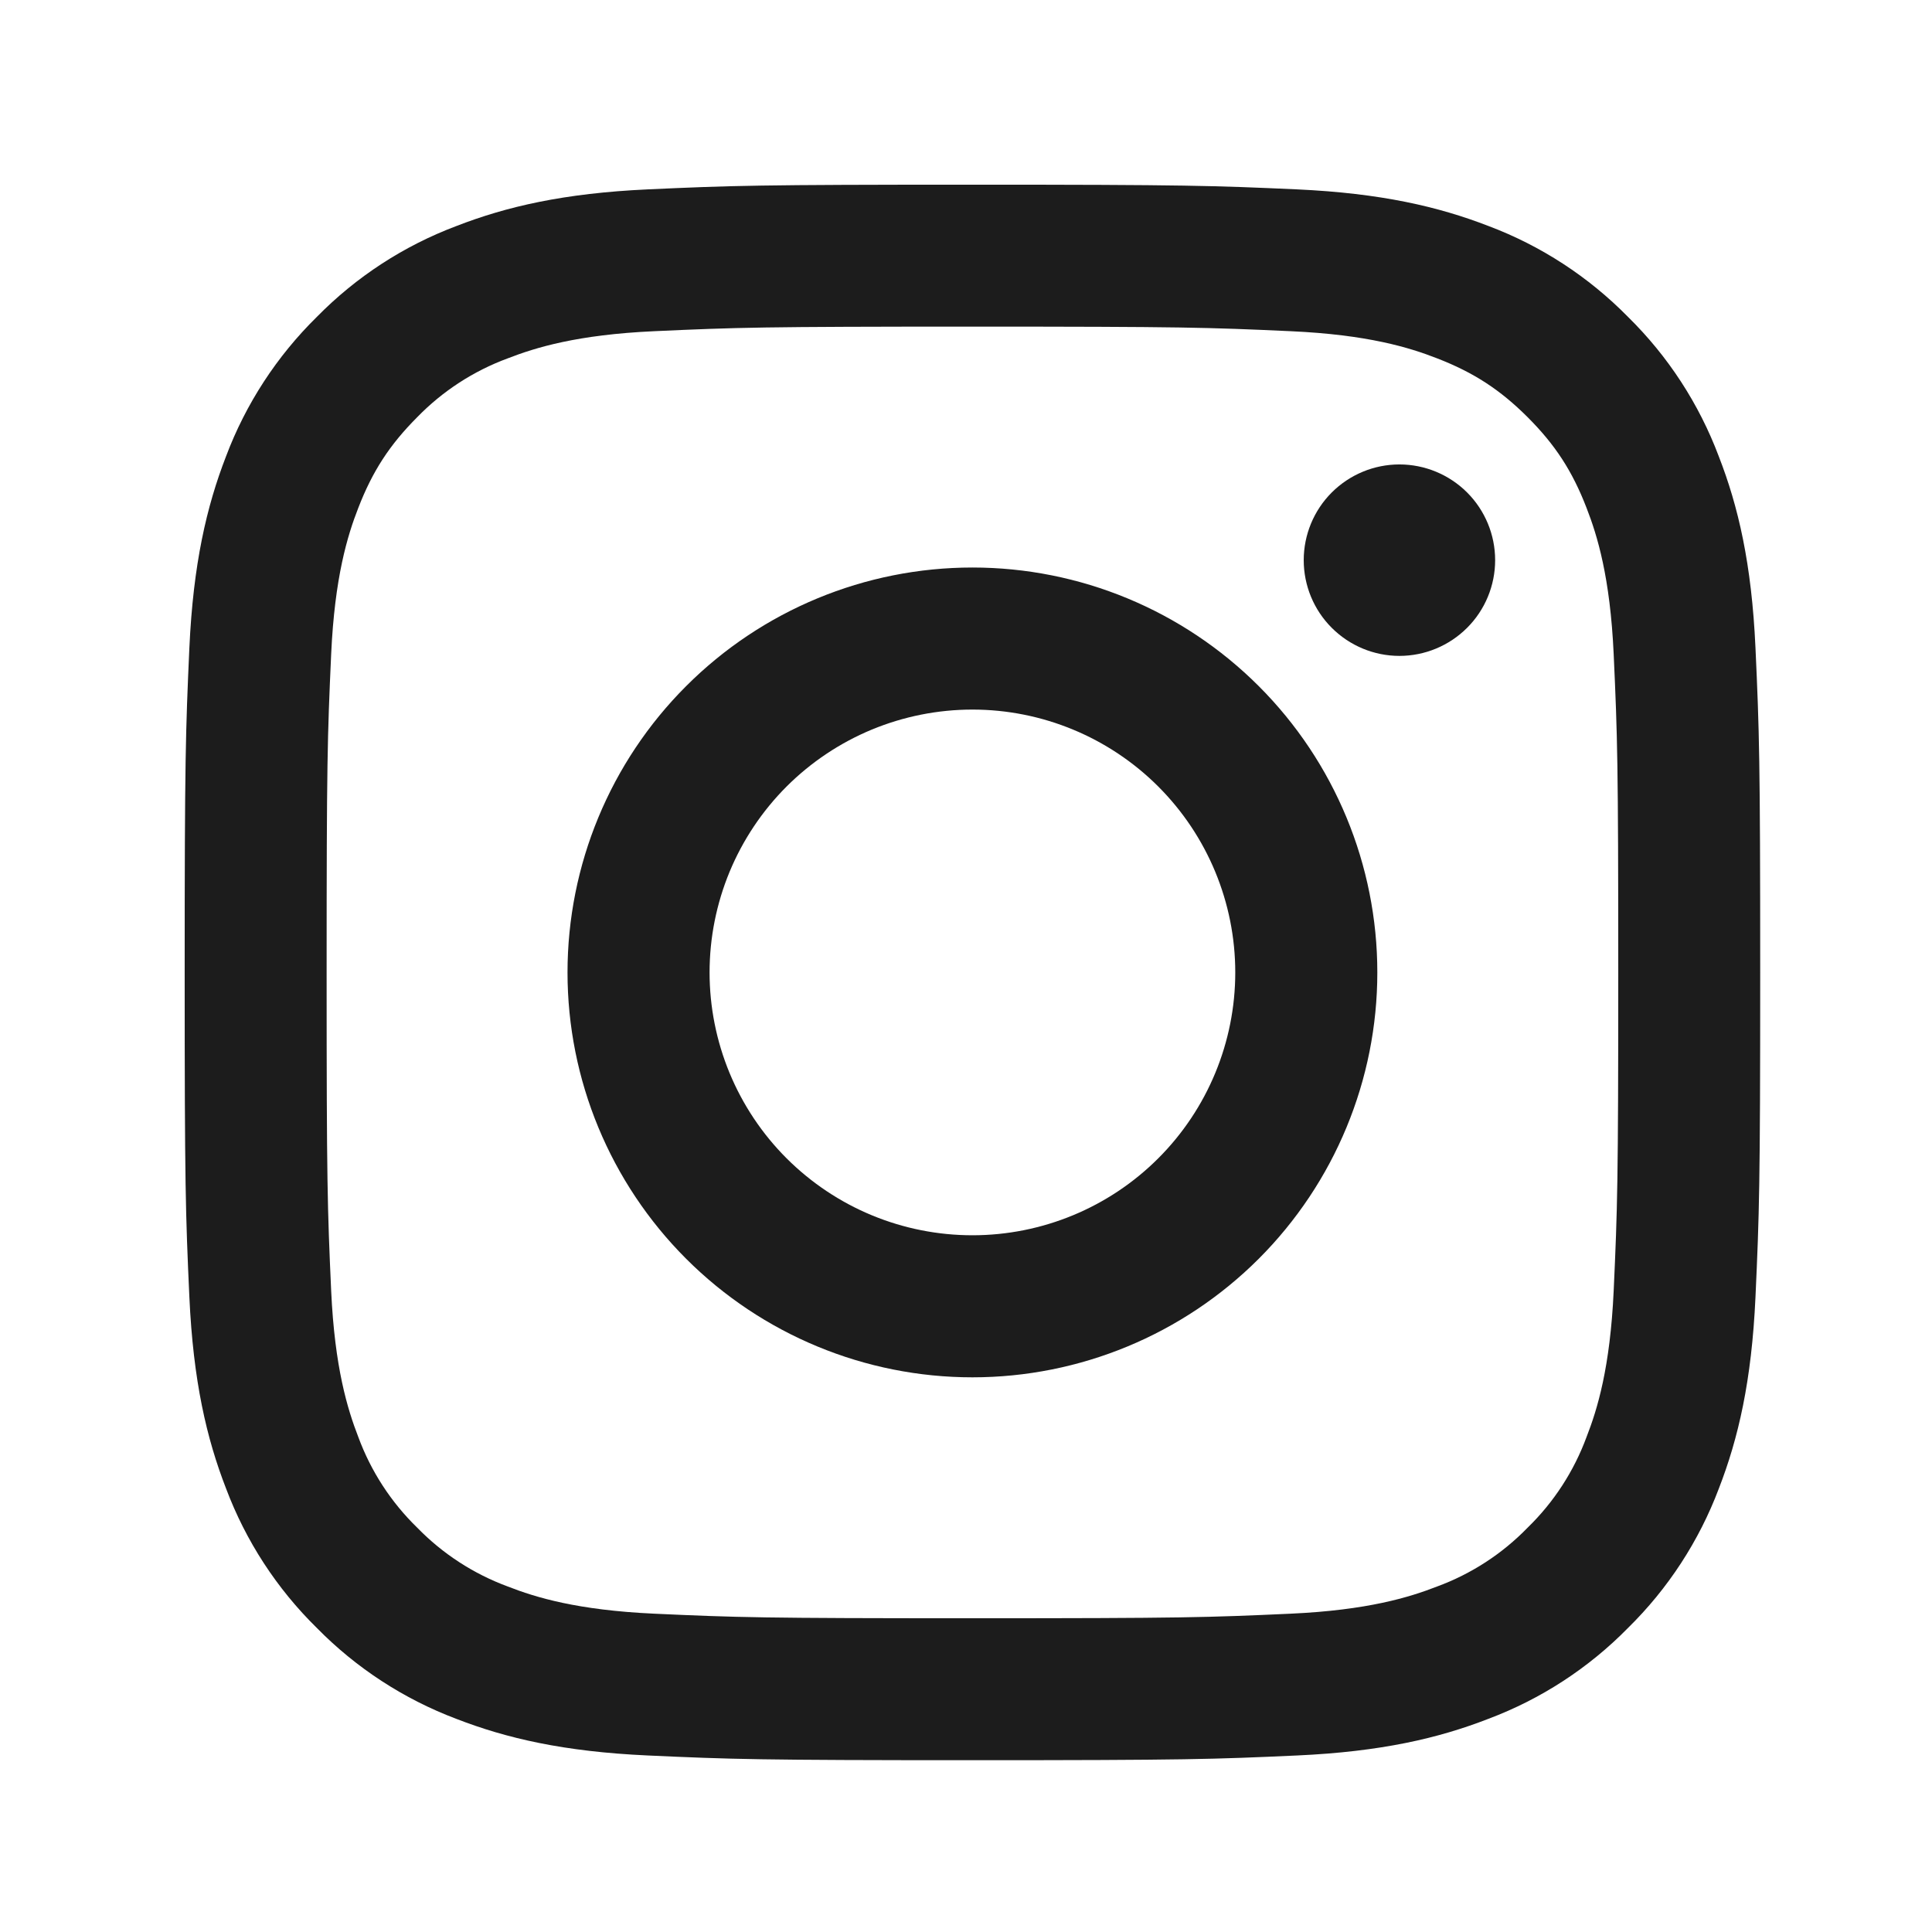 <svg width="51" height="51" viewBox="0 0 51 51" fill="none" xmlns="http://www.w3.org/2000/svg">
<path fill-rule="evenodd" clip-rule="evenodd" d="M25.67 4.875C20.022 4.875 19.315 4.898 17.097 4.999C14.883 5.101 13.37 5.453 12.047 5.967C10.661 6.488 9.404 7.306 8.364 8.365C7.307 9.404 6.488 10.661 5.966 12.048C5.454 13.37 5.101 14.884 4.999 17.098C4.9 19.315 4.875 20.02 4.875 25.67C4.875 31.319 4.898 32.025 4.999 34.243C5.101 36.457 5.453 37.969 5.967 39.292C6.488 40.678 7.306 41.936 8.365 42.975C9.404 44.033 10.661 44.851 12.047 45.374C13.37 45.887 14.883 46.239 17.097 46.34C19.315 46.441 20.022 46.465 25.67 46.465C31.318 46.465 32.025 46.441 34.243 46.34C36.457 46.239 37.969 45.887 39.292 45.372C40.678 44.851 41.936 44.033 42.975 42.974C44.033 41.935 44.851 40.679 45.374 39.292C45.887 37.969 46.239 36.457 46.34 34.243C46.441 32.025 46.465 31.318 46.465 25.67C46.465 20.022 46.441 19.315 46.34 17.097C46.239 14.883 45.887 13.37 45.372 12.048C44.85 10.66 44.032 9.403 42.974 8.364C41.935 7.307 40.679 6.488 39.292 5.966C37.969 5.454 36.455 5.101 34.241 4.999C32.025 4.9 31.319 4.875 25.67 4.875ZM25.67 8.622C31.222 8.622 31.881 8.643 34.074 8.743C36.1 8.835 37.201 9.172 37.935 9.459C38.905 9.835 39.598 10.287 40.326 11.013C41.054 11.741 41.505 12.434 41.88 13.405C42.166 14.138 42.504 15.239 42.597 17.266C42.697 19.459 42.718 20.117 42.718 25.67C42.718 31.222 42.697 31.881 42.597 34.074C42.504 36.101 42.167 37.201 41.88 37.935C41.547 38.838 41.016 39.655 40.326 40.326C39.655 41.017 38.838 41.548 37.935 41.88C37.201 42.166 36.1 42.504 34.074 42.597C31.881 42.697 31.223 42.718 25.67 42.718C20.116 42.718 19.459 42.697 17.266 42.597C15.239 42.504 14.138 42.167 13.405 41.88C12.502 41.547 11.684 41.016 11.013 40.326C10.323 39.655 9.792 38.838 9.459 37.935C9.174 37.201 8.835 36.101 8.742 34.074C8.643 31.881 8.622 31.222 8.622 25.67C8.622 20.117 8.643 19.459 8.742 17.266C8.835 15.239 9.172 14.138 9.459 13.405C9.835 12.434 10.287 11.741 11.013 11.013C11.684 10.323 12.501 9.792 13.405 9.459C14.138 9.174 15.239 8.835 17.266 8.743C19.459 8.643 20.117 8.622 25.67 8.622Z" fill="#1c1c1c"/>
<path fill-rule="evenodd" clip-rule="evenodd" d="M25.67 32.608C24.759 32.608 23.856 32.429 23.014 32.08C22.173 31.732 21.408 31.22 20.763 30.576C20.119 29.932 19.608 29.167 19.259 28.325C18.911 27.483 18.731 26.581 18.731 25.67C18.731 24.759 18.911 23.856 19.259 23.014C19.608 22.173 20.119 21.408 20.763 20.763C21.408 20.119 22.173 19.608 23.014 19.259C23.856 18.911 24.759 18.731 25.67 18.731C27.51 18.731 29.275 19.462 30.576 20.763C31.877 22.065 32.608 23.829 32.608 25.67C32.608 27.51 31.877 29.275 30.576 30.576C29.275 31.877 27.51 32.608 25.67 32.608ZM25.67 14.981C22.835 14.981 20.116 16.107 18.112 18.112C16.107 20.116 14.981 22.835 14.981 25.67C14.981 28.505 16.107 31.223 18.112 33.228C20.116 35.232 22.835 36.358 25.67 36.358C28.505 36.358 31.223 35.232 33.228 33.228C35.232 31.223 36.358 28.505 36.358 25.67C36.358 22.835 35.232 20.116 33.228 18.112C31.223 16.107 28.505 14.981 25.67 14.981ZM39.468 14.787C39.468 15.457 39.202 16.1 38.728 16.573C38.254 17.047 37.611 17.314 36.941 17.314C36.271 17.314 35.629 17.047 35.155 16.573C34.681 16.1 34.415 15.457 34.415 14.787C34.415 14.117 34.681 13.474 35.155 13C35.629 12.527 36.271 12.26 36.941 12.26C37.611 12.26 38.254 12.527 38.728 13C39.202 13.474 39.468 14.117 39.468 14.787Z" fill="#1c1c1c"/>
</svg>
